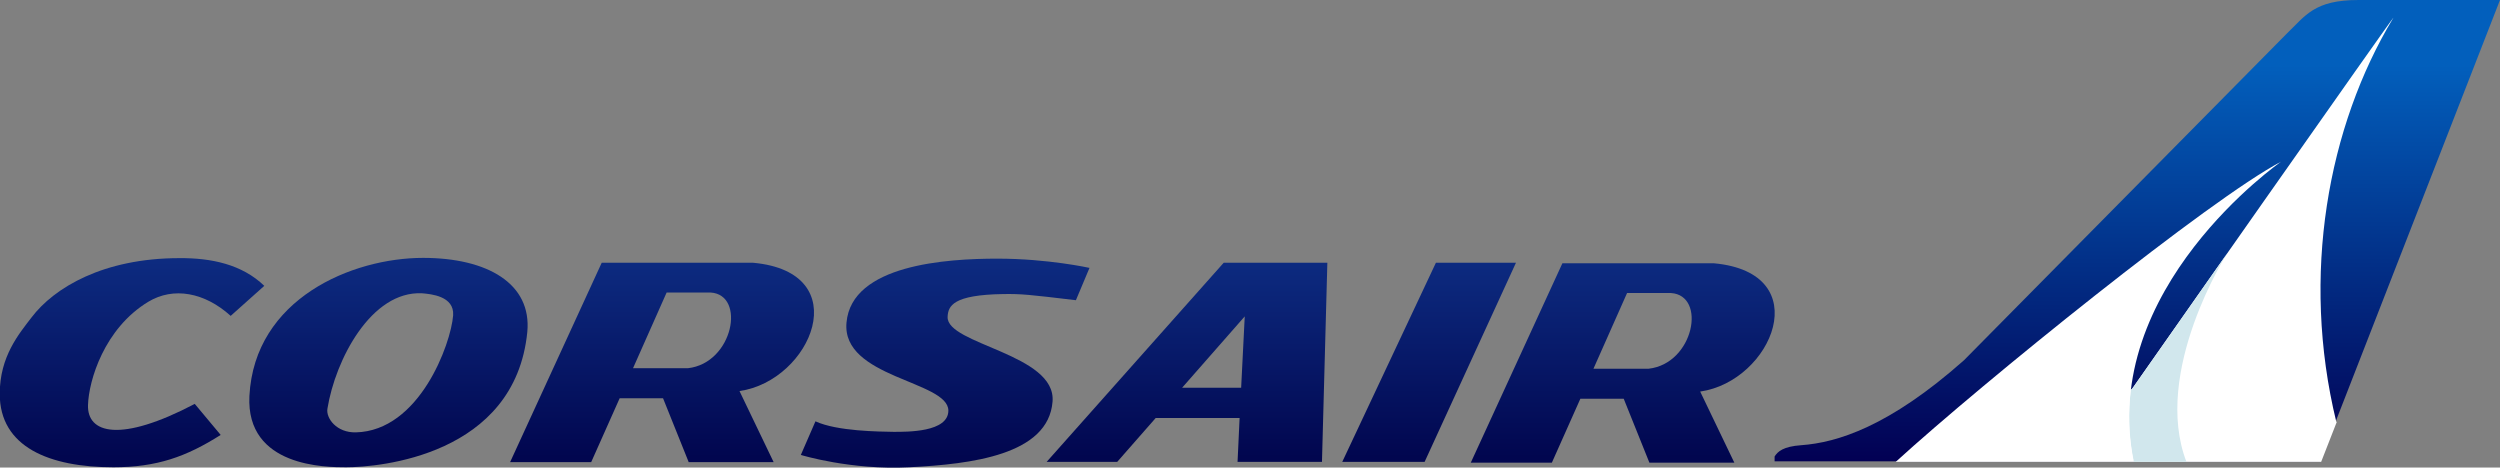 <?xml version="1.0" encoding="utf-8"?>
<!-- Generator: Adobe Illustrator 22.0.1, SVG Export Plug-In . SVG Version: 6.00 Build 0)  -->
<svg version="1.1" id="Calque_1" xmlns="http://www.w3.org/2000/svg" xmlns:xlink="http://www.w3.org/1999/xlink" x="0px" y="0px"
	 viewBox="0 0 974.3 182.2" style="enable-background:new 0 0 974.3 182.2;" xml:space="preserve">
<rect x="0" y="0" width="974.3" height="182.2" fill="#808080" stroke="none"/>
<style type="text/css">
	.st0{fill:url(#SVGID_1_);}
	.st1{fill:url(#SVGID_2_);}
	.st2{fill:url(#SVGID_3_);}
	.st3{fill:url(#SVGID_4_);}
	.st4{fill:url(#SVGID_5_);}
	.st5{fill:url(#SVGID_6_);}
	.st6{fill:url(#SVGID_7_);}
	.st7{fill:url(#SVGID_8_);}
	.st8{fill:#FFFFFF;}
	.st9{fill:#D1E7ED;}
</style>
<g>
	<g>
		<linearGradient id="SVGID_1_" gradientUnits="userSpaceOnUse" x1="462.553" y1="178.291" x2="462.553" y2="101.921">
			<stop  offset="0" style="stop-color:#01064F"/>
			<stop  offset="1" style="stop-color:#0D2B80"/>
		</linearGradient>
		<path class="st0" d="M476.9,102.4l-69,77.6h27.5l15-17.1h32.7l-0.8,17.1h32.9l2.1-77.6H476.9z M483.7,151.1h-23l24.4-27.8
			L483.7,151.1z"/>
		<linearGradient id="SVGID_2_" gradientUnits="userSpaceOnUse" x1="556.983" y1="178.291" x2="556.983" y2="101.921">
			<stop  offset="0" style="stop-color:#01064F"/>
			<stop  offset="1" style="stop-color:#0D2B80"/>
		</linearGradient>
		<polygon class="st1" points="559.6,102.4 523.1,180 555.2,180 590.8,102.4 		"/>
		<linearGradient id="SVGID_3_" gradientUnits="userSpaceOnUse" x1="258.03" y1="178.291" x2="258.03" y2="101.921">
			<stop  offset="0" style="stop-color:#01064F"/>
			<stop  offset="1" style="stop-color:#0D2B80"/>
		</linearGradient>
		<path class="st2" d="M293.5,102.4h-59l-35.7,77.7h31.6l11.1-24.9h16.9l10,24.9h33.1l-13.3-27.7C316.2,148.4,334,106.1,293.5,102.4
			z M268.1,143.5h-21.4l13.1-29.5h17.1C290.8,114.8,285.8,141.5,268.1,143.5z"/>
		<linearGradient id="SVGID_4_" gradientUnits="userSpaceOnUse" x1="51.501" y1="178.291" x2="51.501" y2="101.921">
			<stop  offset="0" style="stop-color:#01064F"/>
			<stop  offset="1" style="stop-color:#0D2B80"/>
		</linearGradient>
		<path class="st3" d="M103,111.4l-13.1,11.7c-10.2-9.2-22.3-11.4-32.1-5.5c-17.2,10.4-23.2,30.7-23.5,40.2
			c-0.4,11.1,12.5,14.9,41.6-0.4l10.1,12.1c-13.4,8.5-24.9,12.6-41.8,12.6c-25,0-44.3-7.9-44.3-28.6c0-14.6,7.5-23.4,12.4-29.8
			c8.8-11.6,28-23.1,57.6-23.1C82.3,100.5,94.3,103,103,111.4z"/>
		<linearGradient id="SVGID_5_" gradientUnits="userSpaceOnUse" x1="151.36" y1="178.291" x2="151.36" y2="101.921">
			<stop  offset="0" style="stop-color:#01064F"/>
			<stop  offset="1" style="stop-color:#0D2B80"/>
		</linearGradient>
		<path class="st4" d="M164.9,100.5c-27.7,0-65.7,15.9-67.7,53.8c-1.4,27.8,30,27.8,37.7,27.8c12.7,0,65.8-4.5,70.6-52.7
			C207.3,110.5,189.9,100.5,164.9,100.5z M176.6,122.9c-0.9,11.3-13.2,45-37.9,45.6c-7.5,0.2-11.7-5.5-11.1-9.2
			c3.1-19.2,17.1-46,36.9-45C168,114.6,177.1,115.4,176.6,122.9z"/>
		<linearGradient id="SVGID_6_" gradientUnits="userSpaceOnUse" x1="368.379" y1="178.291" x2="368.379" y2="101.921">
			<stop  offset="0" style="stop-color:#01064F"/>
			<stop  offset="1" style="stop-color:#0D2B80"/>
		</linearGradient>
		<path class="st5" d="M419.3,117c-18.4-2.2-21.3-2.5-28.3-2.4c-19.6,0.3-21.5,4.6-21.7,8.9c-0.4,10.8,42.4,14.4,40.9,33
			c-1.6,20.8-31.7,24.4-55.8,25.6c-22.8,1.2-42.3-4.8-42.3-4.8l5.7-13.1c8.4,3.9,25,4,30.4,4.1c5.3,0,21.4,0.2,21.4-8.3
			c-0.1-11.6-41.7-12.7-39.7-34.3c2-22.6,39.1-24.9,58.8-24.9c19.7,0,35.9,3.6,35.9,3.6L419.3,117z"/>
		<linearGradient id="SVGID_7_" gradientUnits="userSpaceOnUse" x1="632.404" y1="178.291" x2="632.404" y2="101.921">
			<stop  offset="0" style="stop-color:#01064F"/>
			<stop  offset="1" style="stop-color:#0D2B80"/>
		</linearGradient>
		<path class="st6" d="M667.9,102.6h-59l-35.7,77.7h31.6l11.1-24.9h16.9l10,24.9h33.1l-13.3-27.7
			C690.6,148.6,708.4,106.3,667.9,102.6z M642.5,143.7H621l13.1-29.5h17.1C665.2,115.1,660.2,141.7,642.5,143.7z"/>
	</g>
	<g>
		<linearGradient id="SVGID_8_" gradientUnits="userSpaceOnUse" x1="832.988" y1="179.839" x2="832.988" y2="-9.094947e-13">
			<stop  offset="0" style="stop-color:#020053"/>
			<stop  offset="0.859" style="stop-color:#025FBC"/>
		</linearGradient>
		<path class="st7" d="M691.6,179.8c0,0,0-1.9,0-1.9c1.2-1.9,3.3-3.9,10.4-4.4c13.9-1,34.2-7.2,63.4-33.1L891,13.3
			C898.6,6,901.9,0,919.2,0h55.1l-70.1,179.8H691.6z"/>
		<path class="st8" d="M830.8,151.7l-2.1,1c-1.1,8.9-3.5,17.9,2.9,27.3l73,0l6.1-15.6l-0.2,0c-13.9-57.2-3.3-115.1,22.2-157.4
			C934.9,3.3,830.8,151.7,830.8,151.7z"/>
		<path class="st9" d="M860.9,108.8c-15.4,21.9-27.7,39.5-29.8,42.5c0,0-0.7,0.6-0.7,0.6c-1.1,8.9-0.9,18.3,1.1,28.1l20.6,0
			c-13.5-35.1,15.8-81.2,15.9-81.3C865.6,102.1,863.2,105.5,860.9,108.8z"/>
		<path class="st8" d="M831.6,180h-92.8C772.8,149,861.6,77.3,889,63C889,63,817.7,112.5,831.6,180"/>
	</g>
</g>
</svg>
